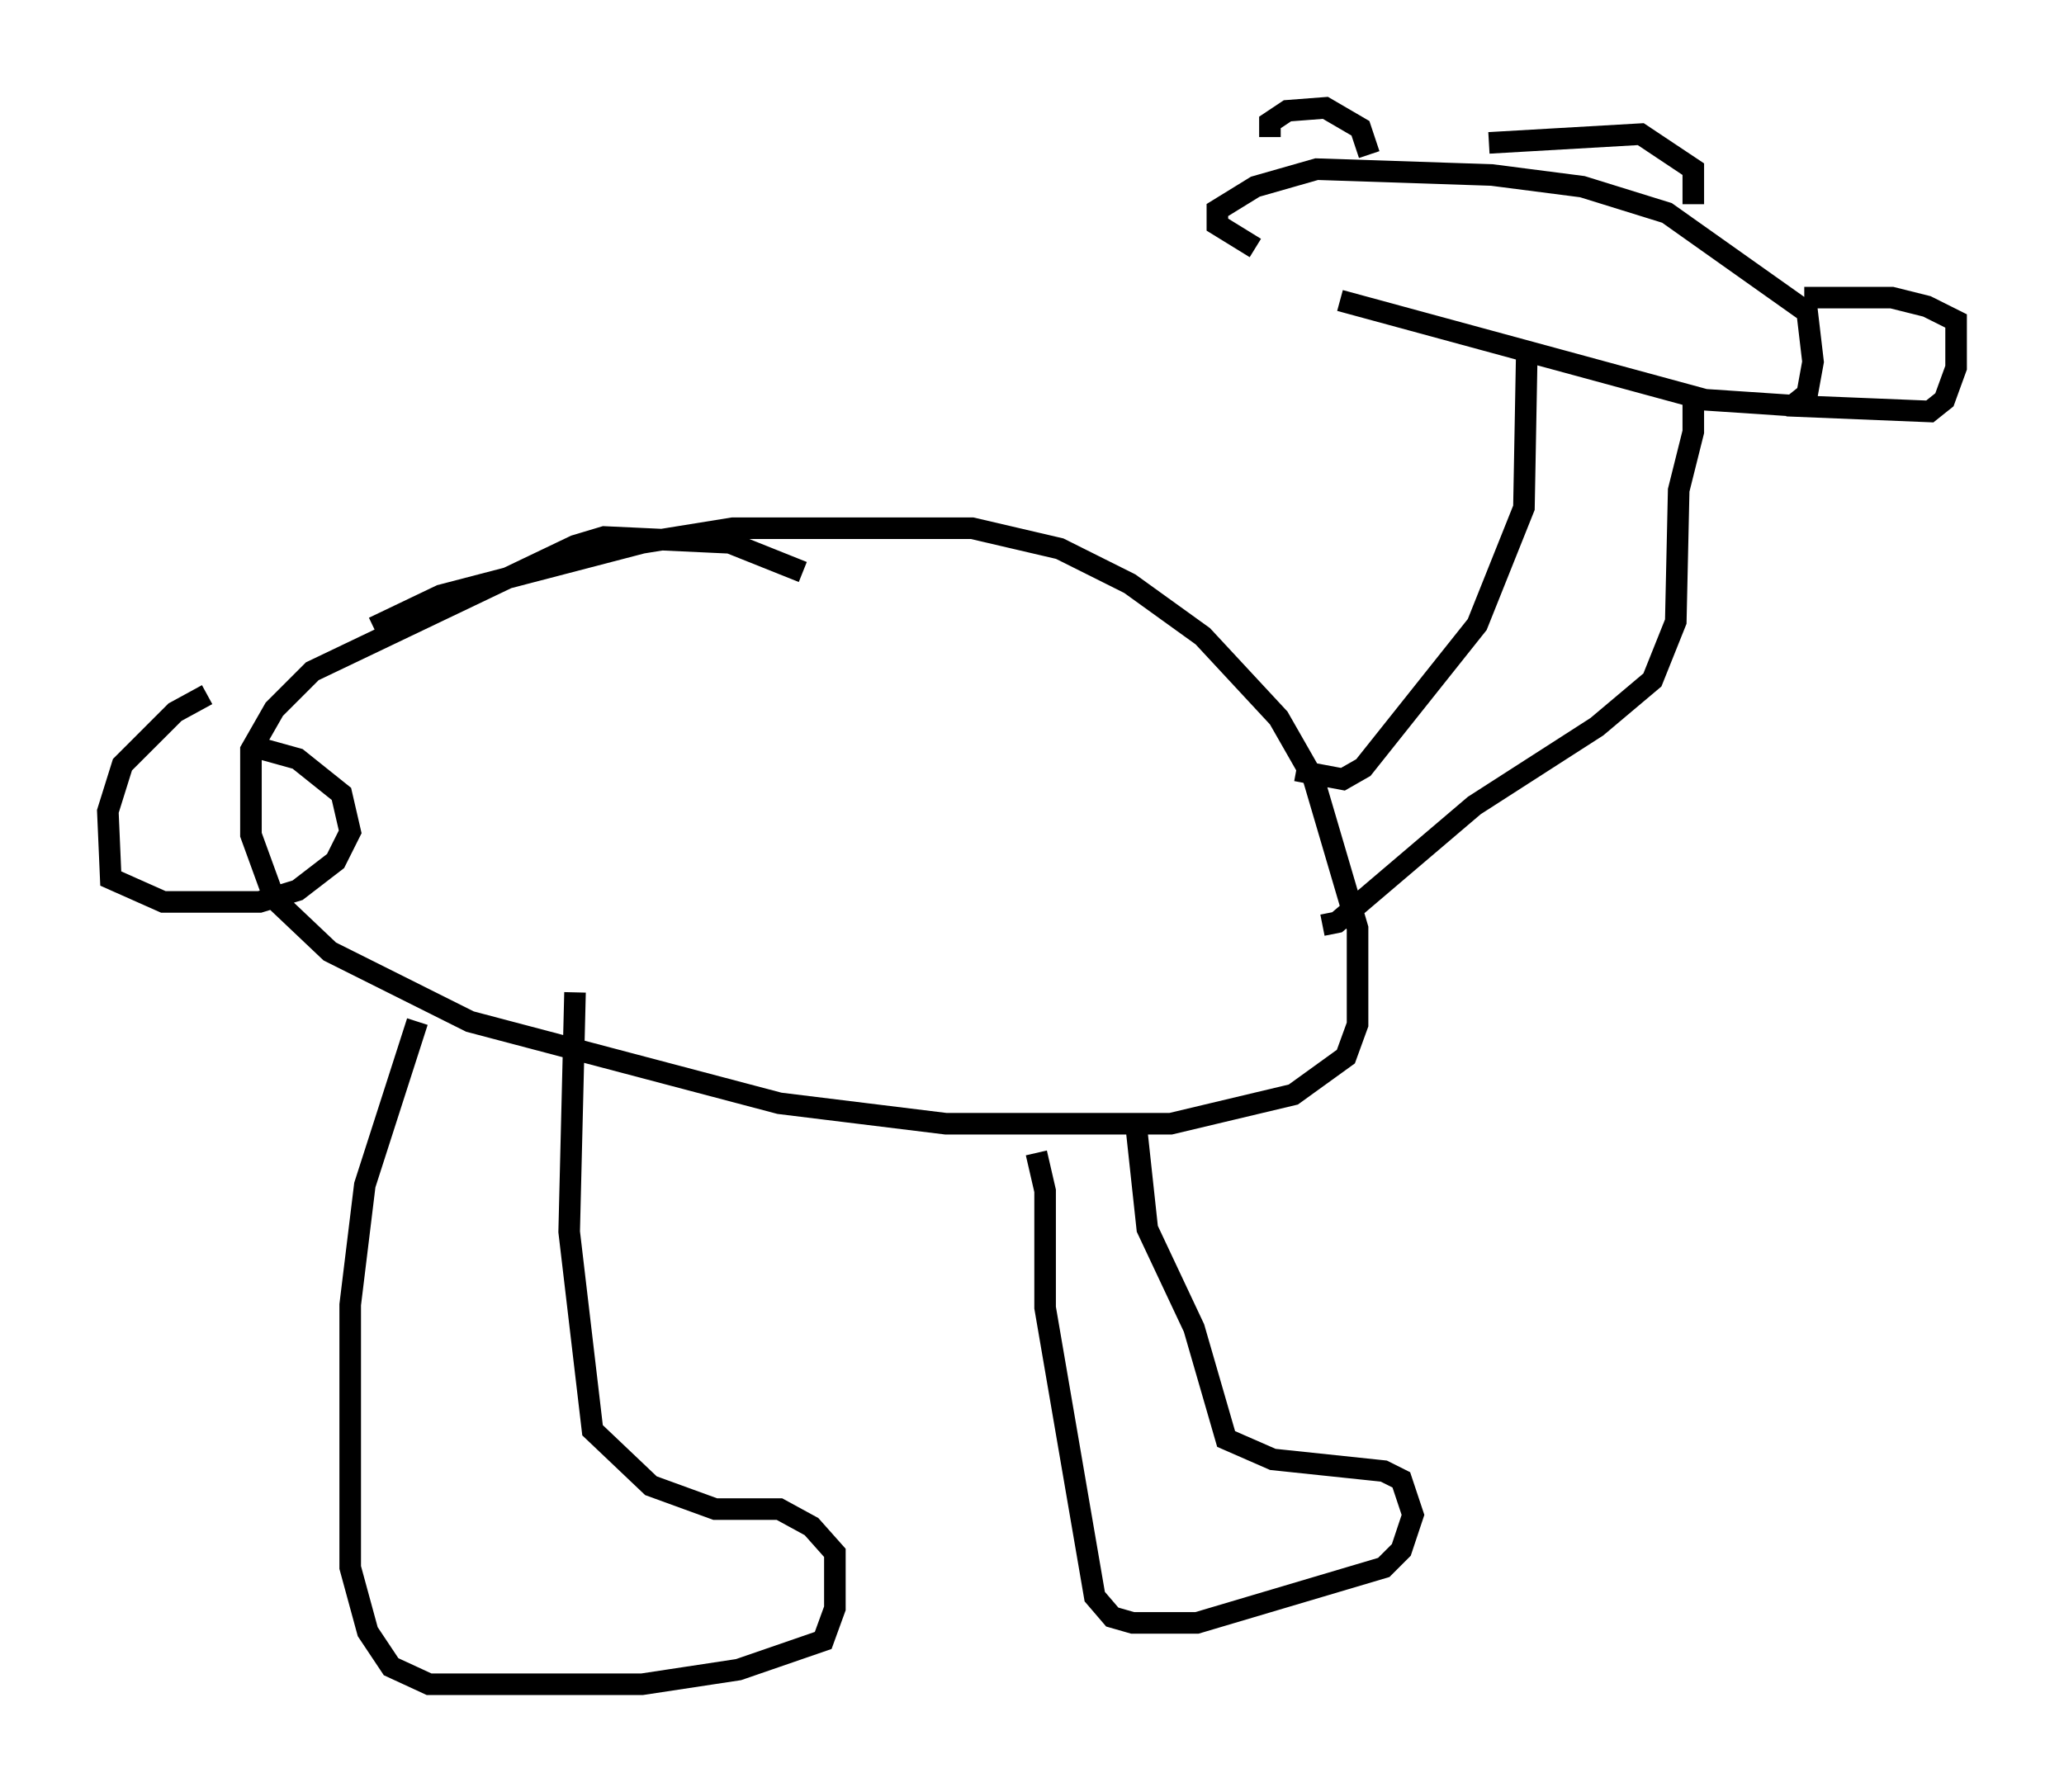 <?xml version="1.0" encoding="utf-8" ?>
<svg baseProfile="full" height="83.071" version="1.1" width="95.655" xmlns="http://www.w3.org/2000/svg" xmlns:ev="http://www.w3.org/2001/xml-events" xmlns:xlink="http://www.w3.org/1999/xlink"><defs /><rect fill="white" height="83.071" width="95.655" x="0" y="0" /><path d="M41.806, 29.357 m-4.601, -2.842 l-3.383, -1.353 -5.819, -0.271 l-1.353, 0.406 -12.178, 5.819 l-1.759, 1.759 -1.083, 1.894 l0.0, 3.924 1.083, 2.977 l2.571, 2.436 6.495, 3.248 l14.344, 3.789 7.713, 0.947 l10.419, 0.0 5.683, -1.353 l2.436, -1.759 0.541, -1.488 l0.0, -4.465 -2.03, -6.901 l-1.624, -2.842 -3.518, -3.789 l-3.383, -2.436 -3.248, -1.624 l-4.059, -0.947 -11.096, 0.0 l-4.195, 0.677 -9.337, 2.436 l-3.112, 1.488 m2.03, 18.268 l-2.436, 7.578 -0.677, 5.548 l0.0, 12.178 0.812, 2.977 l1.083, 1.624 1.759, 0.812 l9.878, 0.0 4.465, -0.677 l3.924, -1.353 0.541, -1.488 l0.0, -2.571 -1.083, -1.218 l-1.488, -0.812 -2.977, 0.0 l-2.977, -1.083 -2.706, -2.571 l-1.083, -9.202 0.271, -11.096 m21.38, 7.442 l0.406, 1.759 0.0, 5.413 l2.3, 13.396 0.812, 0.947 l0.947, 0.271 2.977, 0.0 l8.66, -2.571 0.812, -0.812 l0.541, -1.624 -0.541, -1.624 l-0.812, -0.406 -5.142, -0.541 l-2.165, -0.947 -1.488, -5.142 l-2.165, -4.601 -0.541, -5.007 m7.442, -16.238 l2.165, 0.406 0.947, -0.541 l5.277, -6.631 2.165, -5.413 l0.135, -7.307 m-9.472, 26.657 l0.677, -0.135 6.36, -5.413 l5.683, -3.654 2.571, -2.165 l1.083, -2.706 0.135, -6.089 l0.677, -2.706 0.0, -1.894 m-16.373, -4.195 l16.915, 4.601 4.059, 0.271 l0.677, -0.541 0.271, -1.488 l-0.271, -2.3 -6.495, -4.601 l-3.924, -1.218 -4.195, -0.541 l-8.119, -0.271 -2.842, 0.812 l-1.759, 1.083 0.0, 0.677 l1.759, 1.083 m25.44, 2.3 l4.059, 0.0 1.624, 0.406 l1.353, 0.677 0.0, 2.165 l-0.541, 1.488 -0.677, 0.541 l-6.631, -0.271 m-23.951, -12.449 l0.0, -0.677 0.812, -0.541 l1.759, -0.135 1.624, 0.947 l0.406, 1.218 m5.548, -0.541 l7.036, -0.406 2.436, 1.624 l0.0, 1.624 m-68.876, 22.733 l-1.488, 0.812 -2.436, 2.436 l-0.677, 2.165 0.135, 3.112 l2.436, 1.083 4.465, 0.0 l1.759, -0.541 1.759, -1.353 l0.677, -1.353 -0.406, -1.759 l-2.03, -1.624 -2.436, -0.677 " fill="none" stroke="black" stroke-width="1" /></svg>